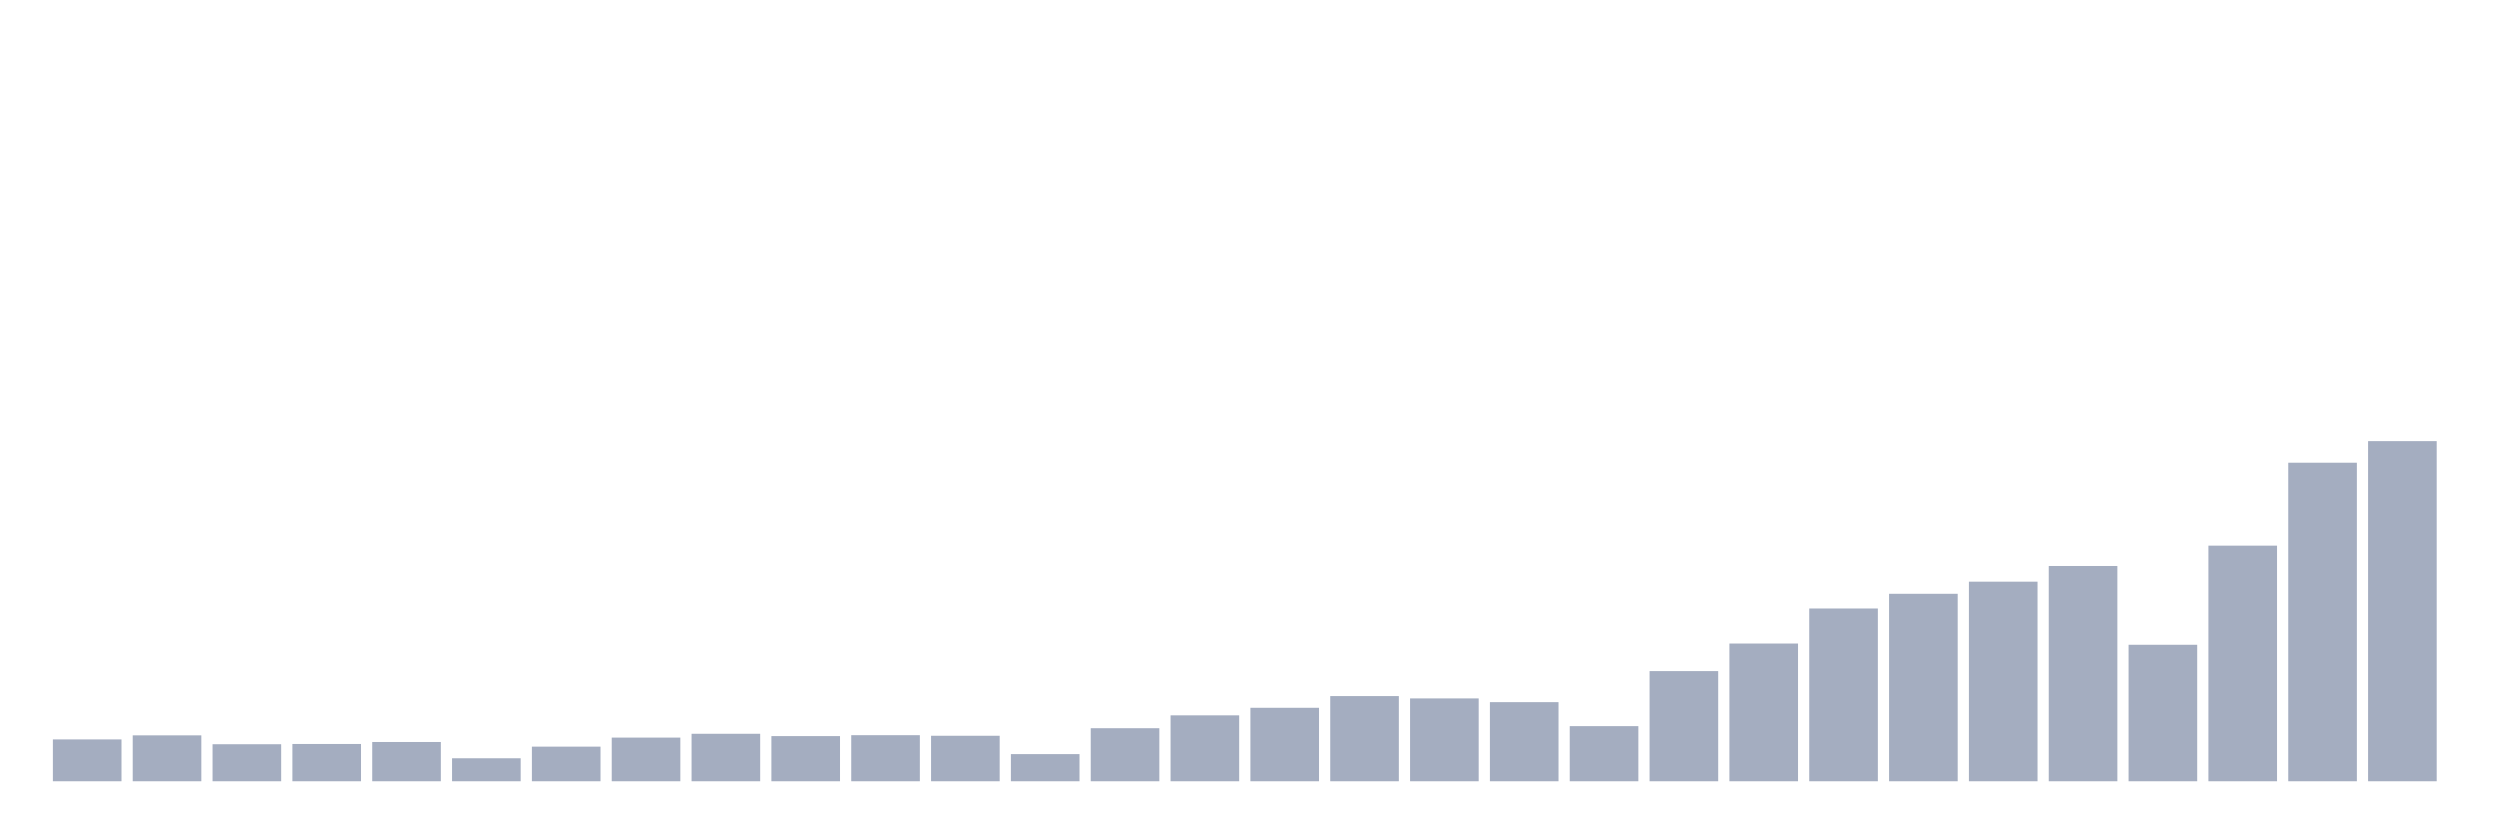 <svg xmlns="http://www.w3.org/2000/svg" viewBox="0 0 480 160"><g transform="translate(10,10)"><rect class="bar" x="0.153" width="13.175" y="131.967" height="8.033" fill="rgb(164,173,192)"></rect><rect class="bar" x="15.482" width="13.175" y="131.186" height="8.814" fill="rgb(164,173,192)"></rect><rect class="bar" x="30.81" width="13.175" y="132.891" height="7.109" fill="rgb(164,173,192)"></rect><rect class="bar" x="46.138" width="13.175" y="132.843" height="7.157" fill="rgb(164,173,192)"></rect><rect class="bar" x="61.466" width="13.175" y="132.461" height="7.539" fill="rgb(164,173,192)"></rect><rect class="bar" x="76.794" width="13.175" y="135.585" height="4.415" fill="rgb(164,173,192)"></rect><rect class="bar" x="92.123" width="13.175" y="133.353" height="6.647" fill="rgb(164,173,192)"></rect><rect class="bar" x="107.451" width="13.175" y="131.616" height="8.384" fill="rgb(164,173,192)"></rect><rect class="bar" x="122.779" width="13.175" y="130.883" height="9.117" fill="rgb(164,173,192)"></rect><rect class="bar" x="138.107" width="13.175" y="131.329" height="8.671" fill="rgb(164,173,192)"></rect><rect class="bar" x="153.436" width="13.175" y="131.154" height="8.846" fill="rgb(164,173,192)"></rect><rect class="bar" x="168.764" width="13.175" y="131.265" height="8.735" fill="rgb(164,173,192)"></rect><rect class="bar" x="184.092" width="13.175" y="134.788" height="5.212" fill="rgb(164,173,192)"></rect><rect class="bar" x="199.42" width="13.175" y="129.815" height="10.185" fill="rgb(164,173,192)"></rect><rect class="bar" x="214.748" width="13.175" y="127.344" height="12.656" fill="rgb(164,173,192)"></rect><rect class="bar" x="230.077" width="13.175" y="125.894" height="14.106" fill="rgb(164,173,192)"></rect><rect class="bar" x="245.405" width="13.175" y="123.646" height="16.354" fill="rgb(164,173,192)"></rect><rect class="bar" x="260.733" width="13.175" y="124.093" height="15.907" fill="rgb(164,173,192)"></rect><rect class="bar" x="276.061" width="13.175" y="124.81" height="15.19" fill="rgb(164,173,192)"></rect><rect class="bar" x="291.39" width="13.175" y="129.416" height="10.584" fill="rgb(164,173,192)"></rect><rect class="bar" x="306.718" width="13.175" y="118.849" height="21.151" fill="rgb(164,173,192)"></rect><rect class="bar" x="322.046" width="13.175" y="113.557" height="26.443" fill="rgb(164,173,192)"></rect><rect class="bar" x="337.374" width="13.175" y="106.83" height="33.17" fill="rgb(164,173,192)"></rect><rect class="bar" x="352.702" width="13.175" y="104.009" height="35.991" fill="rgb(164,173,192)"></rect><rect class="bar" x="368.031" width="13.175" y="101.682" height="38.318" fill="rgb(164,173,192)"></rect><rect class="bar" x="383.359" width="13.175" y="98.669" height="41.331" fill="rgb(164,173,192)"></rect><rect class="bar" x="398.687" width="13.175" y="113.796" height="26.204" fill="rgb(164,173,192)"></rect><rect class="bar" x="414.015" width="13.175" y="94.764" height="45.236" fill="rgb(164,173,192)"></rect><rect class="bar" x="429.344" width="13.175" y="78.841" height="61.159" fill="rgb(164,173,192)"></rect><rect class="bar" x="444.672" width="13.175" y="74.697" height="65.303" fill="rgb(164,173,192)"></rect></g></svg>